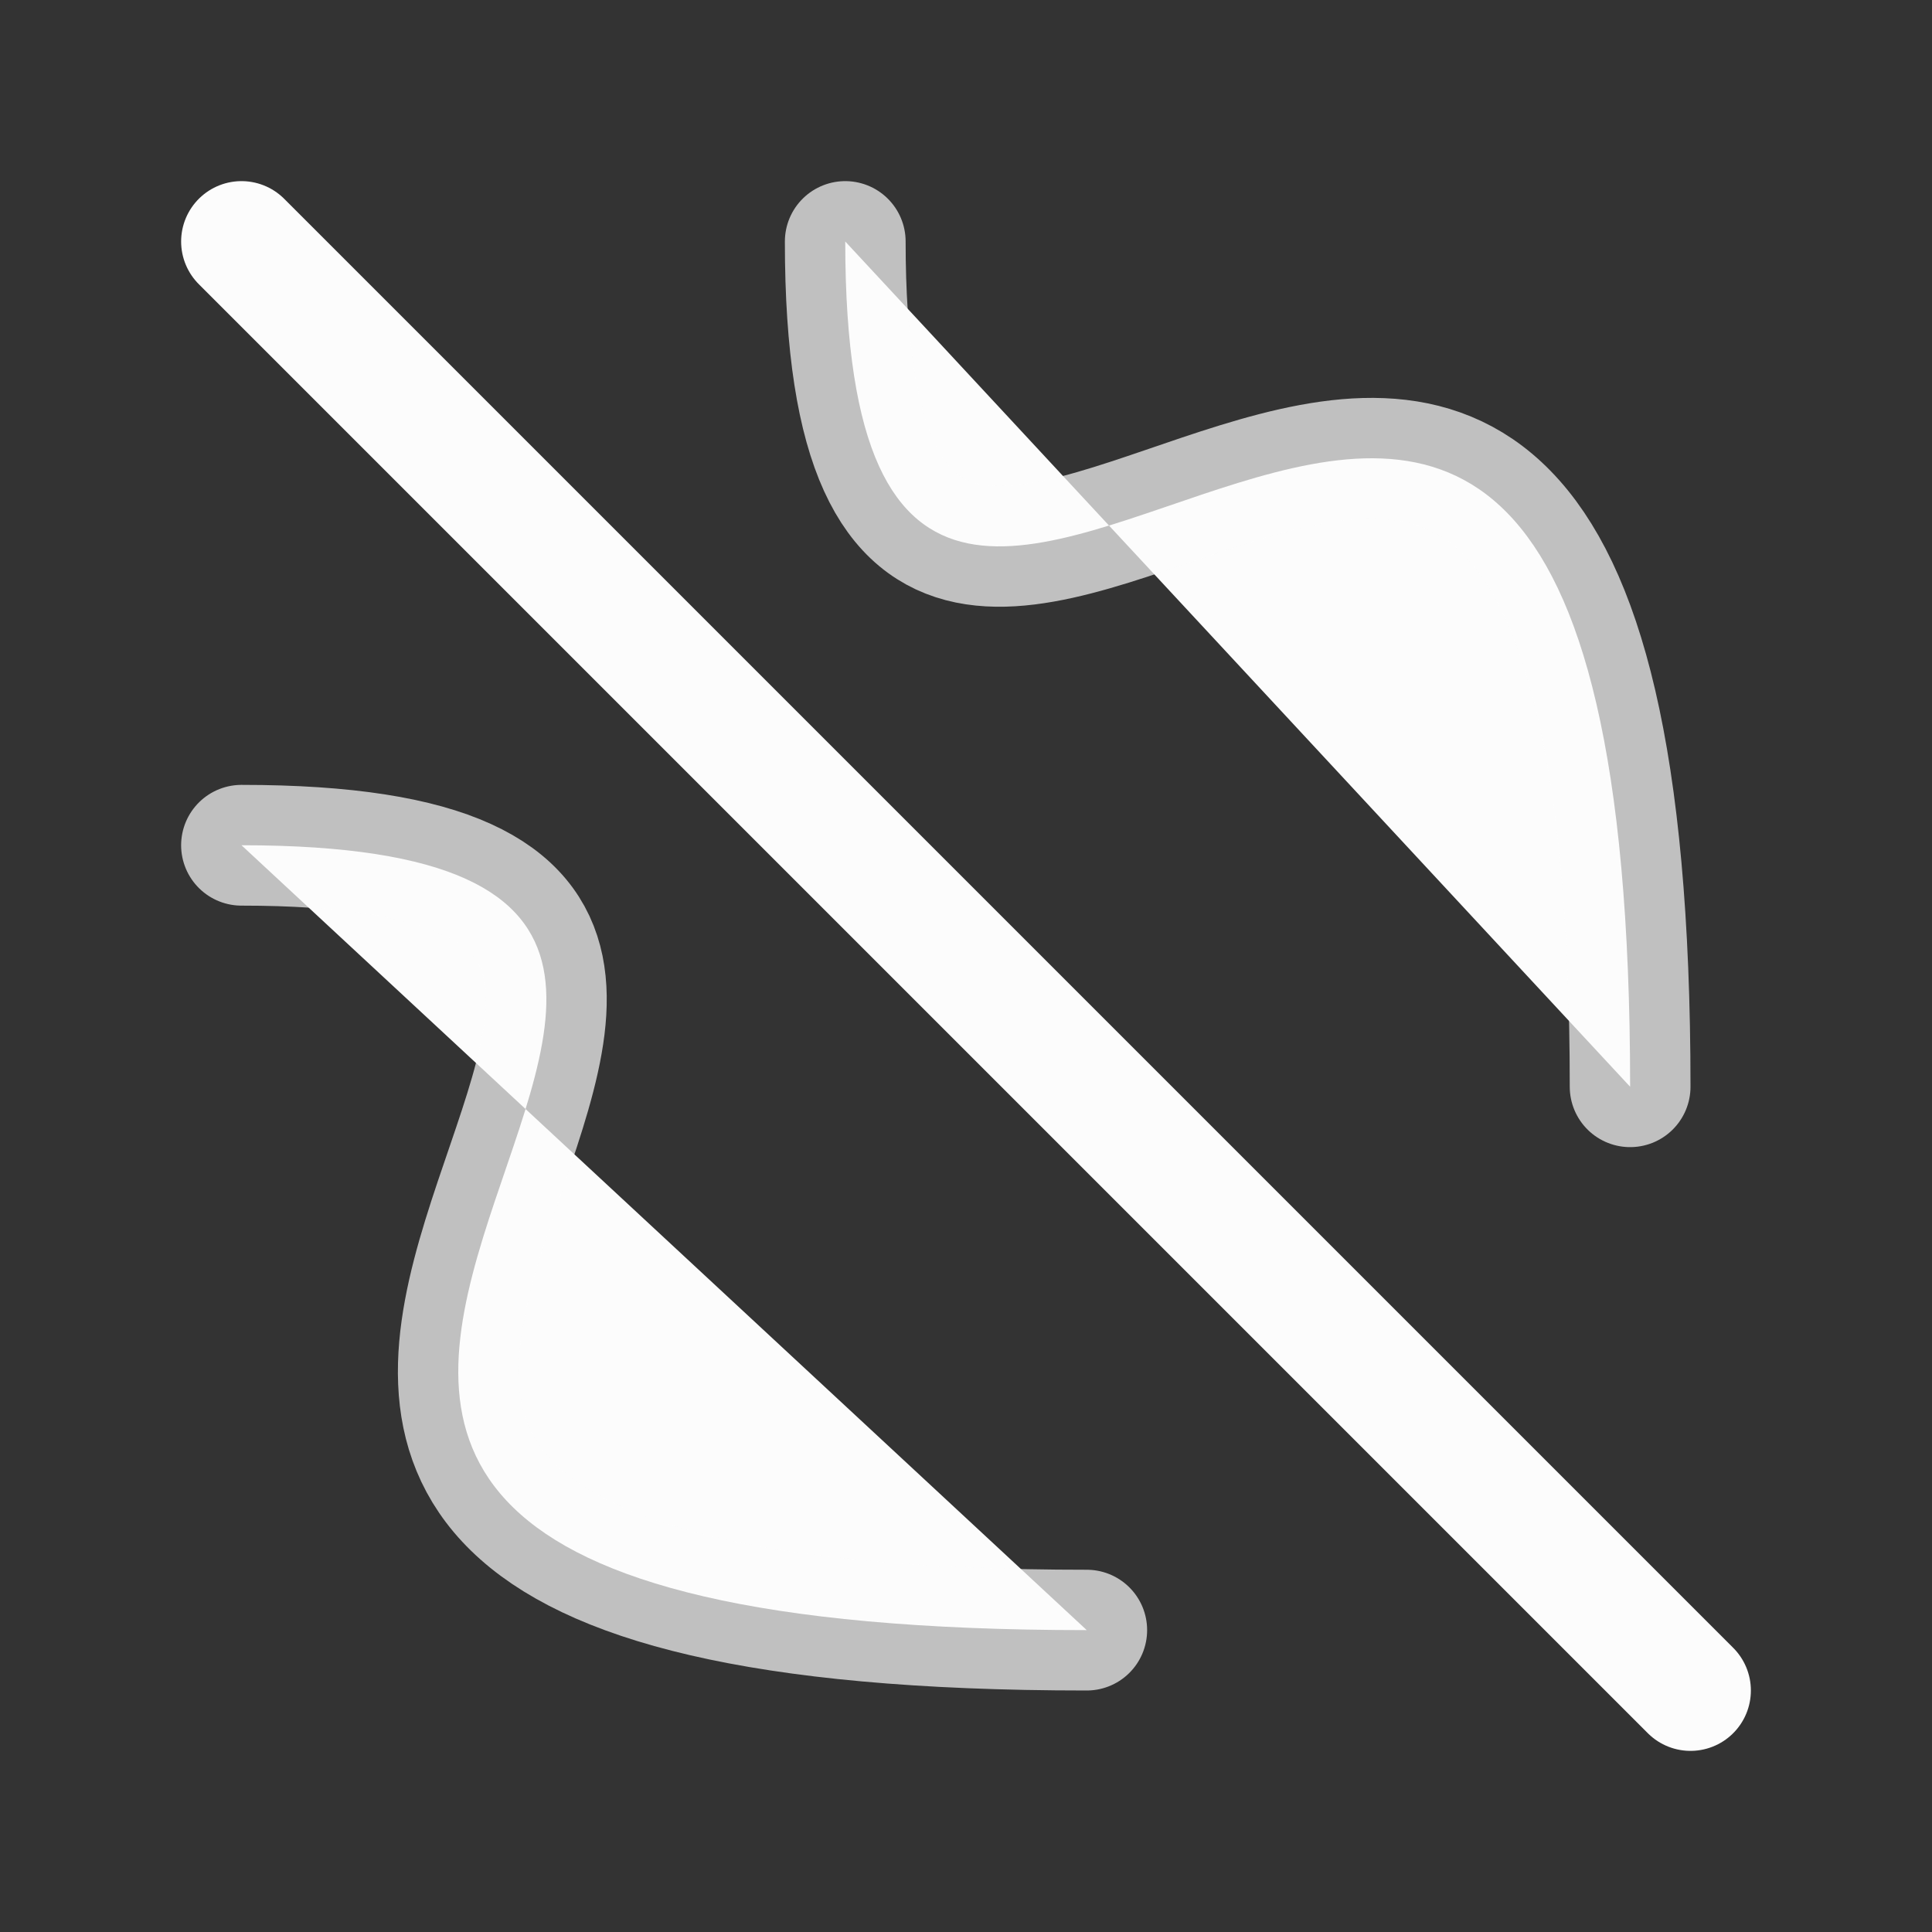 <?xml version='1.0' encoding='ASCII'?>
<svg xmlns="http://www.w3.org/2000/svg" width="16" height="16">
<rect width="100%" height="100%" fill="#333333" stroke="none"/>
<defs><style id="current-color-scheme" type="text/css">.ColorScheme-Text{color:#fcfcfc; fill:currentColor;}</style></defs><g fill="currentColor" stroke="currentColor" stroke-linecap="round" class="ColorScheme-Text" style="fill:currentColor">
<path stroke-opacity=".7" d="M2 7c7 0-4 6.5 7 6.5" class="ColorScheme-Text" fill="currentColor" style="fill:currentColor"/>
<path d="m2 2 12 12" class="ColorScheme-Text" fill="currentColor" style="fill:currentColor"/>
<path stroke-opacity=".7" d="M7 2c0 7 6.5-4 6.5 7" class="ColorScheme-Text" fill="currentColor" style="fill:currentColor"/>
</g>
</svg>
